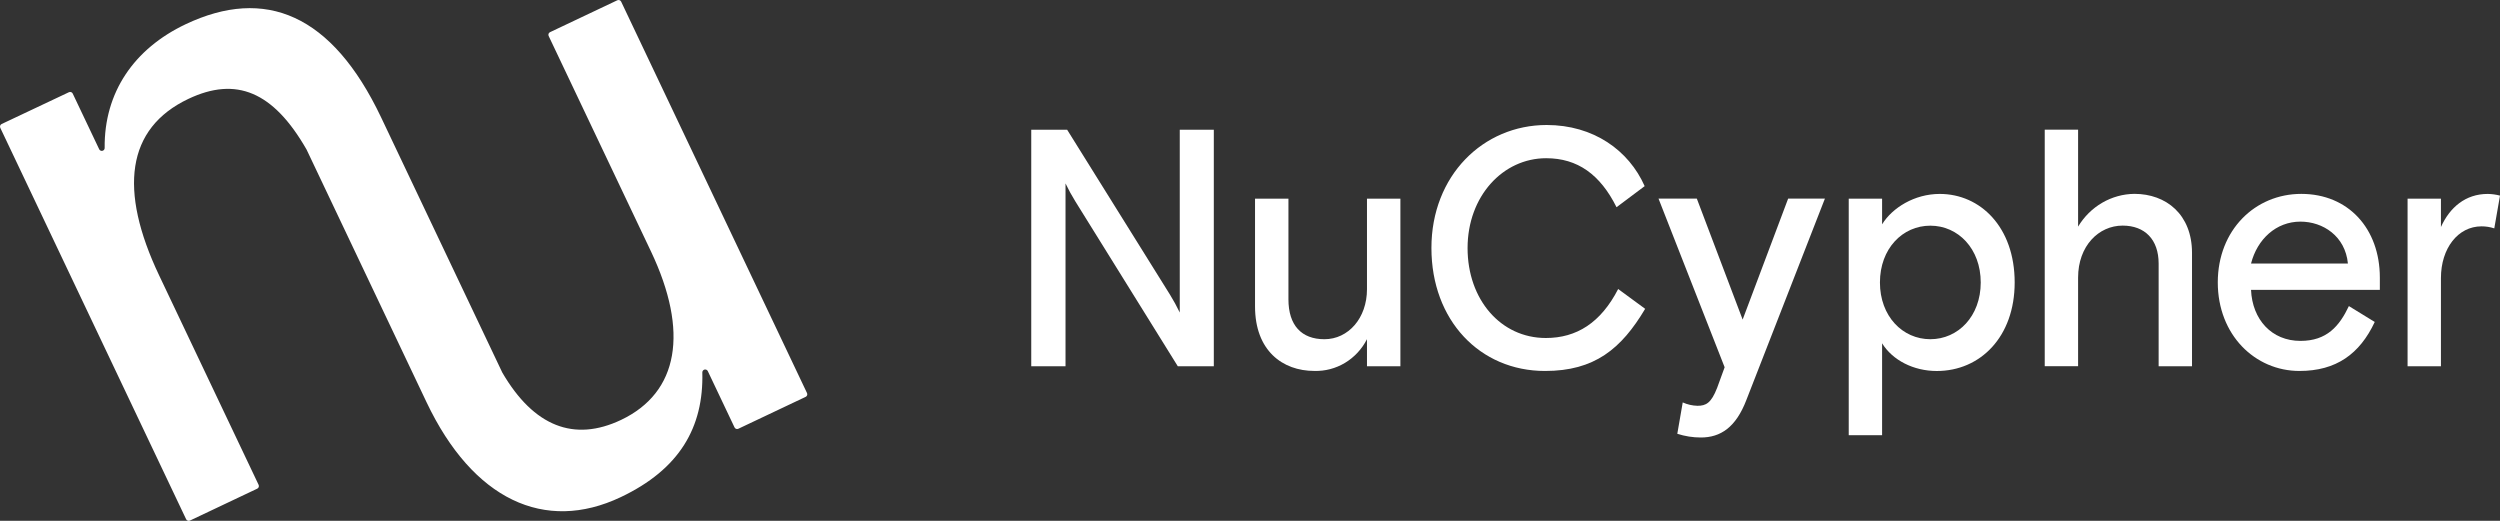 <svg width="240" height="50" viewBox="0 0 240 50" fill="none" xmlns="http://www.w3.org/2000/svg">
<rect x="0" y="0" width="240" height="50" fill="#333333" stroke="none"/>
<path d="M0 0H3.446L13.316 15.829C13.659 16.385 13.974 16.959 14.257 17.55V0H17.526V22.706H14.068L4.231 6.877C3.887 6.321 3.573 5.747 3.29 5.156V22.706H0V0Z" transform="translate(99 12.454)" fill="white"/>
<path d="M0 0H3.207V9.665C3.207 12.163 4.462 13.494 6.662 13.494C8.955 13.494 10.747 11.47 10.747 8.694V0H13.955V16.089H10.747V13.49C10.265 14.436 9.535 15.223 8.641 15.761C7.747 16.3 6.724 16.569 5.689 16.538C2.639 16.538 0 14.591 0 10.345V0Z" transform="translate(120.483 19.071)" fill="white"/>
<path d="M20.518 17.647C18.224 21.504 15.648 23.613 10.904 23.613C4.65 23.613 0 18.756 0 11.806C0 4.857 4.964 0 11.061 0C15.554 0 18.946 2.428 20.471 5.869L17.77 7.893C16.201 4.748 14.029 3.189 11.014 3.189C6.866 3.189 3.47 6.832 3.47 11.819C3.47 16.748 6.646 20.448 10.982 20.448C13.935 20.448 16.26 18.986 17.927 15.745L20.518 17.647Z" transform="translate(137.417 12)" fill="white"/>
<path d="M2.325 19.565C2.772 19.767 3.253 19.877 3.741 19.889C4.556 19.889 5.058 19.63 5.627 18.169L6.348 16.19L0 0H3.678L8.077 11.612L12.445 0H15.974L8.434 19.335C7.43 21.961 5.952 22.933 4.066 22.933C3.299 22.933 2.536 22.812 1.804 22.577L2.325 19.565Z" transform="translate(159.217 19.067)" fill="white"/>
<path d="M0 0.453H3.203V2.918C4.18 1.328 6.317 0 8.736 0C12.629 0 15.931 3.177 15.931 8.5C15.931 13.721 12.629 16.999 8.454 16.999C6.219 16.999 4.207 15.963 3.203 14.34V23.163H0V0.453ZM2.996 8.5C2.996 11.738 5.164 13.947 7.834 13.947C10.504 13.947 12.672 11.742 12.672 8.5C12.672 5.258 10.504 3.048 7.834 3.048C5.164 3.048 2.996 5.254 2.996 8.5Z" transform="translate(177.478 18.617)" fill="white"/>
<path d="M14.139 22.714H10.935V12.855C10.935 10.552 9.614 9.212 7.477 9.212C5.183 9.212 3.203 11.159 3.203 14.207V22.706H0V0H3.203V9.309C3.775 8.357 4.57 7.569 5.515 7.019C6.461 6.469 7.525 6.175 8.61 6.164C11.657 6.164 14.139 8.143 14.139 11.831V22.714Z" transform="translate(196.294 12.446)" fill="white"/>
<path d="M3.192 9.216C3.317 12.069 5.172 14.113 7.936 14.113C10.481 14.113 11.677 12.685 12.586 10.77L15.068 12.296C13.625 15.376 11.359 16.999 7.842 16.999C3.568 16.999 0 13.531 0 8.5C0 3.469 3.584 0 8.014 0C12.539 0 15.558 3.339 15.558 8.042V9.212L3.192 9.216ZM3.192 6.686H12.492C12.241 4.06 10.104 2.663 7.936 2.663C5.599 2.663 3.788 4.351 3.192 6.686Z" transform="translate(212.907 18.613)" fill="white"/>
<path d="M8.324 3.307C7.929 3.177 7.516 3.111 7.101 3.112C4.838 3.112 3.203 5.221 3.203 8.075V16.542H0V0.453H3.203V3.177C4.05 1.295 5.556 0 7.697 0C8.094 0.005 8.489 0.06 8.873 0.162L8.324 3.307Z" transform="translate(231.127 18.617)" fill="white"/>
<path d="M59.263 0.026L52.803 3.088C52.77 3.103 52.74 3.125 52.716 3.152C52.692 3.179 52.673 3.21 52.66 3.244C52.648 3.278 52.643 3.315 52.645 3.351C52.646 3.387 52.655 3.423 52.671 3.455L62.496 24.142C66.147 31.838 65.169 37.676 59.618 40.314C55.126 42.443 51.249 40.958 48.223 35.77L36.59 11.275C31.873 1.345 25.447 -1.287 17.825 2.325C12.866 4.675 9.99 8.874 10.047 14.205C10.048 14.268 10.028 14.329 9.989 14.379C9.95 14.429 9.896 14.464 9.834 14.478C9.773 14.492 9.709 14.486 9.652 14.458C9.595 14.431 9.549 14.385 9.522 14.328L6.982 8.984C6.967 8.951 6.945 8.922 6.918 8.897C6.891 8.873 6.859 8.854 6.825 8.842C6.791 8.83 6.755 8.825 6.718 8.827C6.682 8.829 6.647 8.838 6.614 8.854L0.155 11.906C0.09 11.937 0.041 11.992 0.016 12.06C-0.008 12.128 -0.005 12.202 0.025 12.267L17.866 49.842C17.898 49.908 17.954 49.959 18.023 49.984C18.092 50.008 18.168 50.005 18.235 49.974L24.695 46.912C24.728 46.897 24.757 46.875 24.782 46.848C24.806 46.821 24.825 46.79 24.837 46.756C24.849 46.722 24.855 46.685 24.853 46.649C24.851 46.613 24.842 46.577 24.827 46.544L15.276 26.436C11.385 18.243 12.123 12.318 18.089 9.491C22.666 7.322 26.225 8.781 29.42 14.338C29.425 14.344 29.428 14.351 29.431 14.359L40.95 38.616C45.395 47.97 52.298 51.182 59.588 47.727C65.223 45.057 67.56 41.038 67.423 35.752C67.422 35.689 67.442 35.628 67.481 35.578C67.519 35.528 67.574 35.492 67.635 35.478C67.697 35.463 67.761 35.47 67.819 35.497C67.876 35.524 67.921 35.57 67.949 35.627L70.514 41.029C70.529 41.062 70.551 41.091 70.578 41.115C70.605 41.14 70.636 41.159 70.671 41.171C70.705 41.183 70.741 41.188 70.777 41.187C70.814 41.185 70.849 41.176 70.882 41.16L77.342 38.099C77.375 38.083 77.405 38.062 77.429 38.035C77.453 38.008 77.472 37.976 77.484 37.942C77.496 37.908 77.502 37.872 77.5 37.835C77.498 37.799 77.488 37.764 77.472 37.731L59.631 0.158C59.6 0.092 59.543 0.041 59.474 0.016C59.405 -0.008 59.329 -0.005 59.263 0.026Z" fill="white"/>
</svg>
